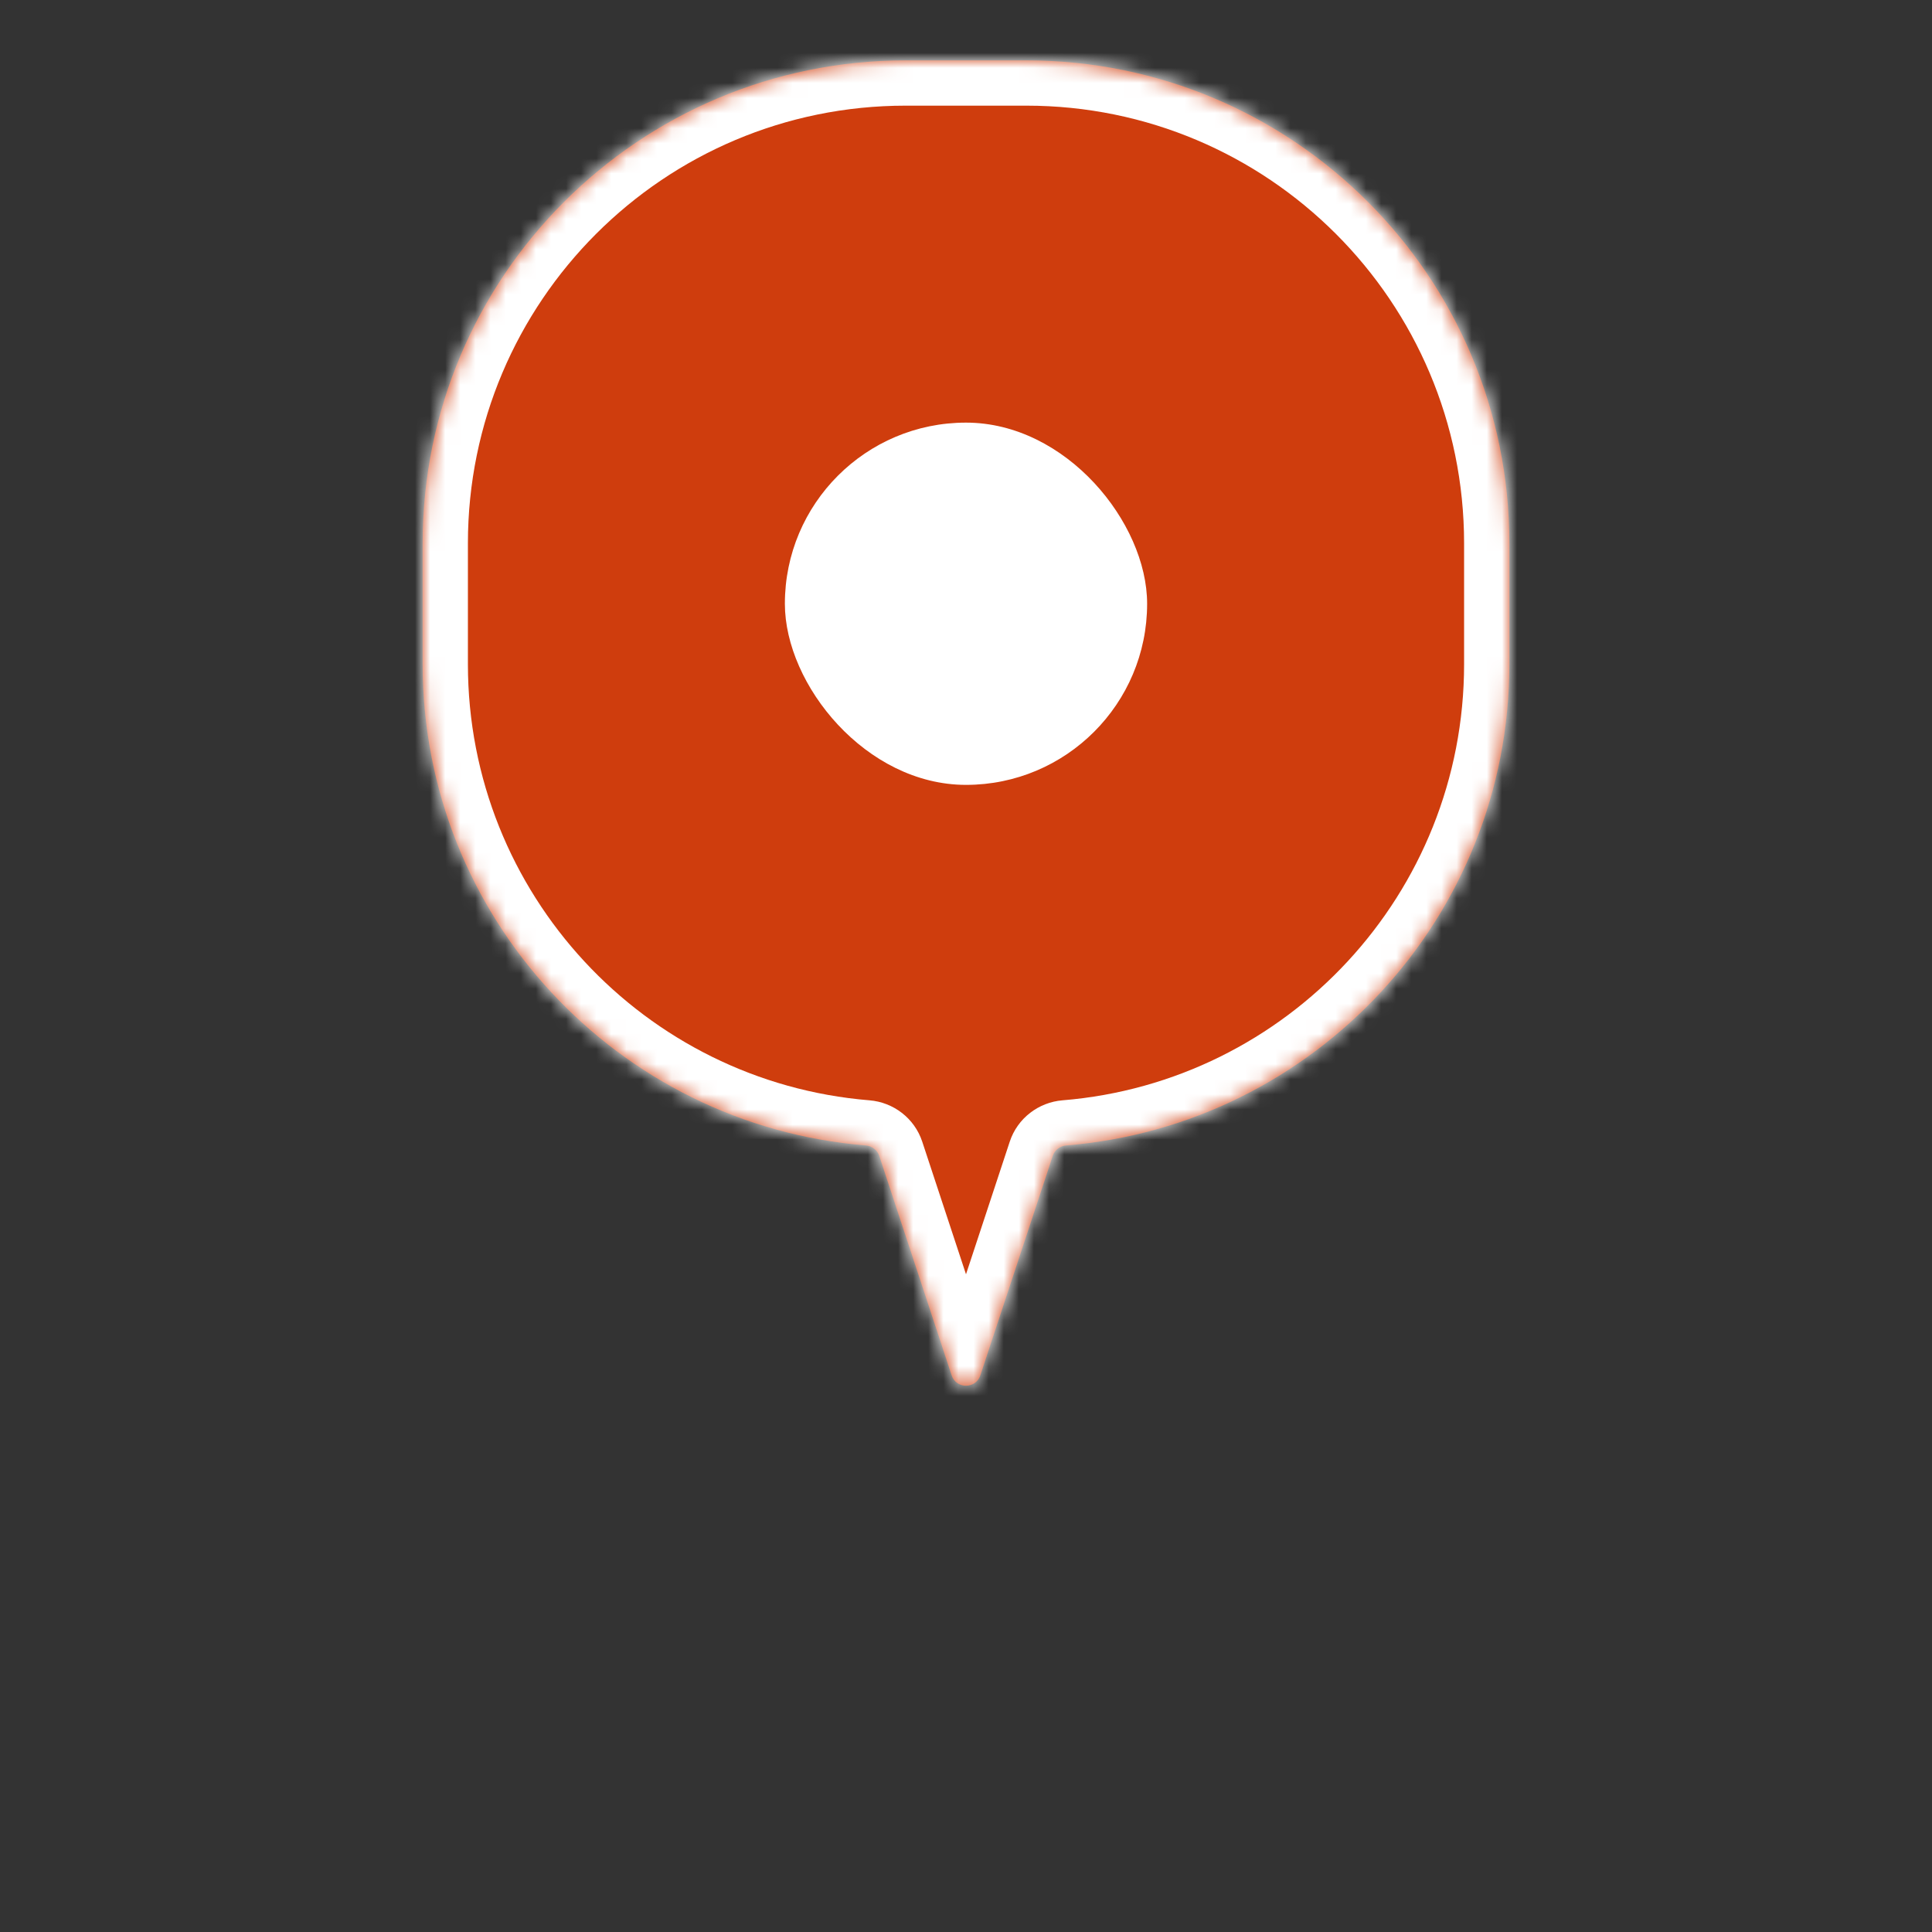 <svg width="128" height="128" viewBox="0 0 128 128" fill="none" xmlns="http://www.w3.org/2000/svg">
<rect x="0" y="0" width="128" height="128" fill="#333333" stroke="none"/>
<mask id="path-1-inside-1_2_23" fill="white">
<path d="M68 4C85.673 4 100 18.327 100 36V44C100 60.785 87.076 74.549 70.636 75.889C70.228 75.923 69.874 76.193 69.746 76.582L64.95 91.121C64.648 92.037 63.352 92.037 63.05 91.121L58.254 76.582C58.125 76.193 57.771 75.923 57.363 75.889C40.923 74.548 28 60.785 28 44V36C28 18.327 42.327 4 60 4H68Z"/>
</mask>
<path d="M68 4C85.673 4 100 18.327 100 36V44C100 60.785 87.076 74.549 70.636 75.889C70.228 75.923 69.874 76.193 69.746 76.582L64.95 91.121C64.648 92.037 63.352 92.037 63.05 91.121L58.254 76.582C58.125 76.193 57.771 75.923 57.363 75.889C40.923 74.548 28 60.785 28 44V36C28 18.327 42.327 4 60 4H68Z" fill="#CF3D0D"/>
<path d="M100 36L103 36L100 36ZM28 44L25 44L28 44ZM60 4L60 1L60 4ZM58.254 76.582L61.102 75.642L58.254 76.582ZM57.363 75.889L57.607 72.899L57.363 75.889ZM64.95 91.121L62.101 90.181L64.95 91.121ZM63.05 91.121L65.899 90.181L63.05 91.121ZM70.636 75.889L70.88 78.879L70.636 75.889ZM68 4V7C84.016 7 97 19.984 97 36L100 36L103 36C103 16.67 87.33 1 68 1V4ZM100 36H97V44H100H103V36H100ZM100 44H97C97 59.21 85.288 71.685 70.392 72.899L70.636 75.889L70.88 78.879C88.864 77.413 103 62.361 103 44H100ZM69.746 76.582L66.897 75.642L62.101 90.181L64.95 91.121L67.799 92.061L72.595 77.521L69.746 76.582ZM63.05 91.121L65.899 90.181L61.102 75.642L58.254 76.582L55.404 77.521L60.201 92.061L63.05 91.121ZM57.363 75.889L57.607 72.899C42.711 71.684 31 59.209 31 44L28 44L25 44C25 62.361 39.136 77.412 57.119 78.879L57.363 75.889ZM28 44H31V36H28H25V44H28ZM28 36H31C31 19.984 43.984 7 60 7L60 4L60 1C40.67 1 25 16.67 25 36H28ZM60 4V7H68V4V1H60V4ZM58.254 76.582L61.102 75.642C60.583 74.068 59.173 73.027 57.607 72.899L57.363 75.889L57.119 78.879C56.368 78.818 55.667 78.317 55.404 77.521L58.254 76.582ZM64.95 91.121L62.101 90.181C62.705 88.35 65.295 88.35 65.899 90.181L63.05 91.121L60.201 92.061C61.41 95.724 66.591 95.724 67.799 92.061L64.95 91.121ZM70.636 75.889L70.392 72.899C68.826 73.027 67.416 74.068 66.897 75.642L69.746 76.582L72.595 77.521C72.332 78.317 71.631 78.818 70.88 78.879L70.636 75.889Z" fill="white" mask="url(#path-1-inside-1_2_23)"/>
<rect x="52" y="28" width="24" height="24" rx="12" fill="white"/>
</svg>
